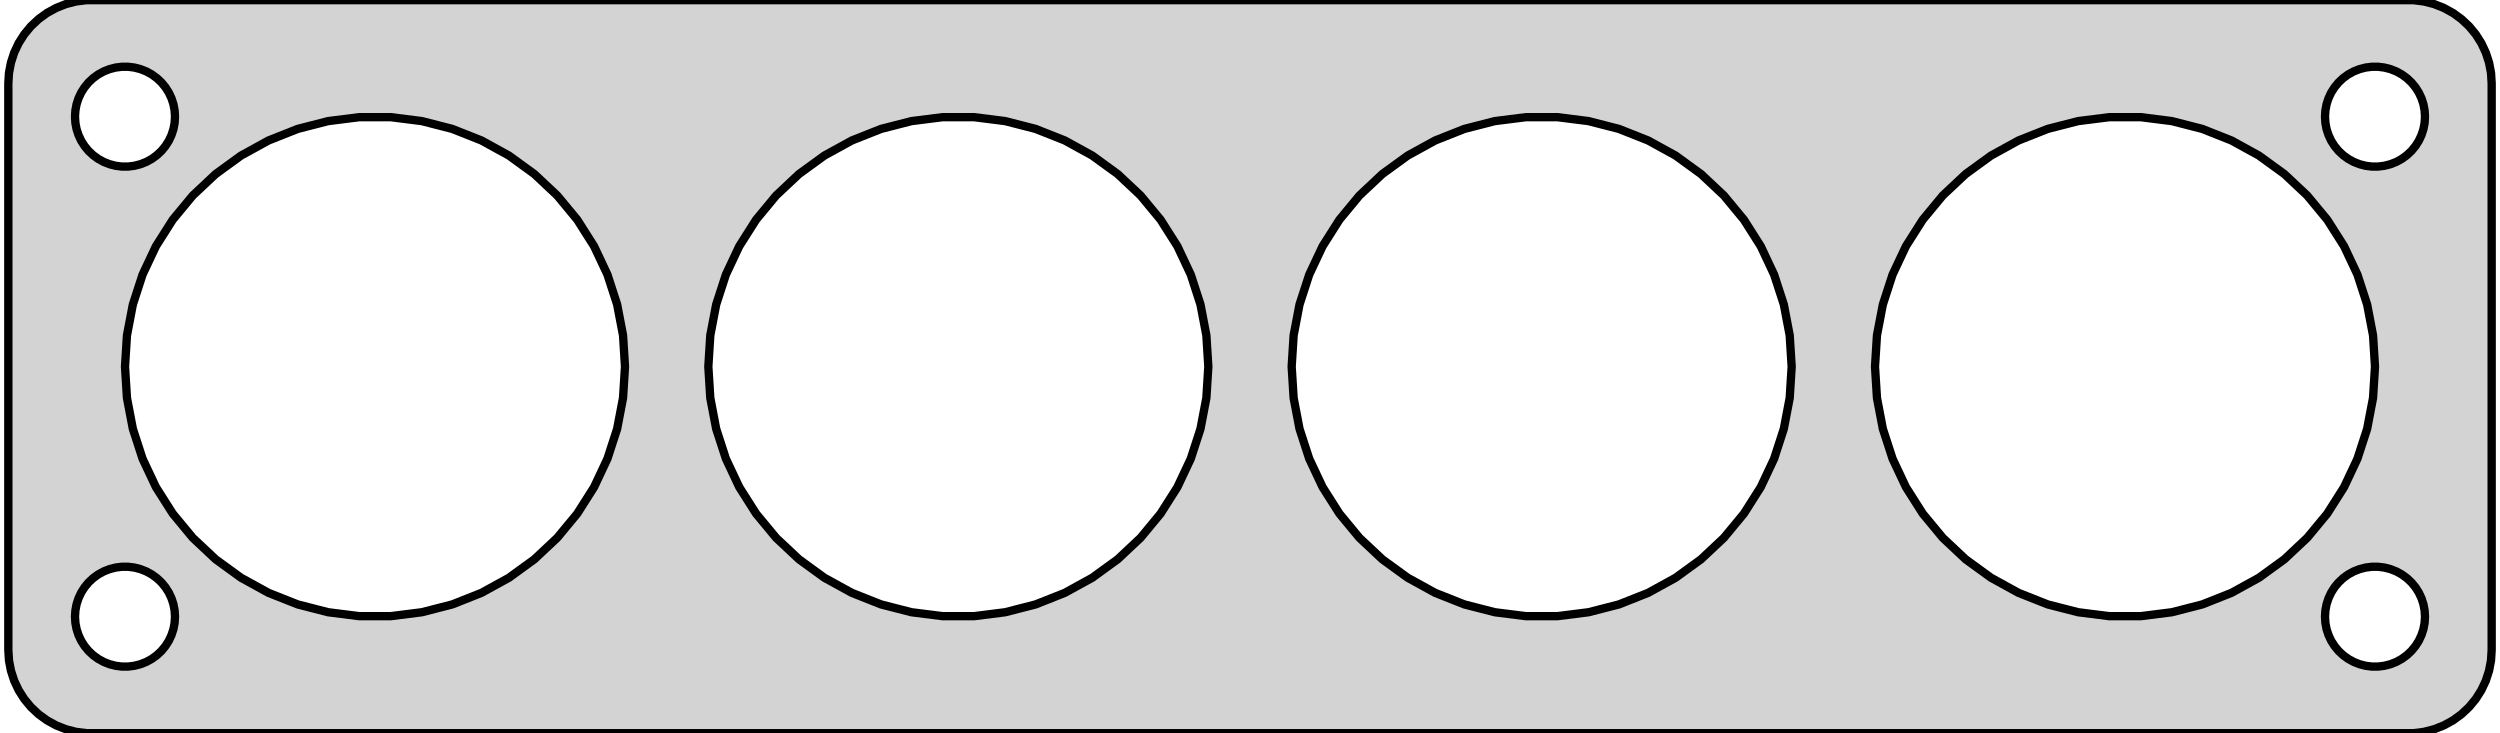 <?xml version="1.0" standalone="no"?>
<!DOCTYPE svg PUBLIC "-//W3C//DTD SVG 1.1//EN" "http://www.w3.org/Graphics/SVG/1.1/DTD/svg11.dtd">
<svg width="150mm" height="44mm" viewBox="-75 -76 150 44" xmlns="http://www.w3.org/2000/svg" version="1.1">
<title>OpenSCAD Model</title>
<path d="
M 70.437,-32.089 L 71.045,-32.245 L 71.629,-32.476 L 72.179,-32.778 L 72.687,-33.147 L 73.145,-33.577
 L 73.545,-34.061 L 73.882,-34.591 L 74.149,-35.159 L 74.343,-35.757 L 74.461,-36.373 L 74.5,-37
 L 74.5,-71 L 74.461,-71.627 L 74.343,-72.243 L 74.149,-72.841 L 73.882,-73.409 L 73.545,-73.939
 L 73.145,-74.423 L 72.687,-74.853 L 72.179,-75.222 L 71.629,-75.524 L 71.045,-75.755 L 70.437,-75.911
 L 69.814,-75.99 L -69.814,-75.99 L -70.437,-75.911 L -71.045,-75.755 L -71.629,-75.524 L -72.179,-75.222
 L -72.687,-74.853 L -73.145,-74.423 L -73.545,-73.939 L -73.882,-73.409 L -74.149,-72.841 L -74.343,-72.243
 L -74.461,-71.627 L -74.5,-71 L -74.5,-37 L -74.461,-36.373 L -74.343,-35.757 L -74.149,-35.159
 L -73.882,-34.591 L -73.545,-34.061 L -73.145,-33.577 L -72.687,-33.147 L -72.179,-32.778 L -71.629,-32.476
 L -71.045,-32.245 L -70.437,-32.089 L -69.814,-32.01 L 69.814,-32.01 z
M 67.312,-66.006 L 66.938,-66.053 L 66.573,-66.147 L 66.223,-66.285 L 65.892,-66.467 L 65.588,-66.688
 L 65.313,-66.946 L 65.073,-67.237 L 64.871,-67.555 L 64.711,-67.896 L 64.594,-68.254 L 64.524,-68.624
 L 64.5,-69 L 64.524,-69.376 L 64.594,-69.746 L 64.711,-70.104 L 64.871,-70.445 L 65.073,-70.763
 L 65.313,-71.054 L 65.588,-71.311 L 65.892,-71.533 L 66.223,-71.715 L 66.573,-71.853 L 66.938,-71.947
 L 67.312,-71.994 L 67.688,-71.994 L 68.062,-71.947 L 68.427,-71.853 L 68.777,-71.715 L 69.108,-71.533
 L 69.412,-71.311 L 69.687,-71.054 L 69.927,-70.763 L 70.129,-70.445 L 70.289,-70.104 L 70.406,-69.746
 L 70.476,-69.376 L 70.5,-69 L 70.476,-68.624 L 70.406,-68.254 L 70.289,-67.896 L 70.129,-67.555
 L 69.927,-67.237 L 69.687,-66.946 L 69.412,-66.688 L 69.108,-66.467 L 68.777,-66.285 L 68.427,-66.147
 L 68.062,-66.053 L 67.688,-66.006 z
M -67.688,-66.006 L -68.062,-66.053 L -68.427,-66.147 L -68.777,-66.285 L -69.108,-66.467 L -69.412,-66.688
 L -69.687,-66.946 L -69.927,-67.237 L -70.129,-67.555 L -70.289,-67.896 L -70.406,-68.254 L -70.476,-68.624
 L -70.5,-69 L -70.476,-69.376 L -70.406,-69.746 L -70.289,-70.104 L -70.129,-70.445 L -69.927,-70.763
 L -69.687,-71.054 L -69.412,-71.311 L -69.108,-71.533 L -68.777,-71.715 L -68.427,-71.853 L -68.062,-71.947
 L -67.688,-71.994 L -67.312,-71.994 L -66.938,-71.947 L -66.573,-71.853 L -66.223,-71.715 L -65.892,-71.533
 L -65.588,-71.311 L -65.313,-71.054 L -65.073,-70.763 L -64.871,-70.445 L -64.711,-70.104 L -64.594,-69.746
 L -64.524,-69.376 L -64.5,-69 L -64.524,-68.624 L -64.594,-68.254 L -64.711,-67.896 L -64.871,-67.555
 L -65.073,-67.237 L -65.313,-66.946 L -65.588,-66.688 L -65.892,-66.467 L -66.223,-66.285 L -66.573,-66.147
 L -66.938,-66.053 L -67.312,-66.006 z
M 51.558,-39.03 L 49.689,-39.266 L 47.865,-39.734 L 46.113,-40.428 L 44.463,-41.335 L 42.939,-42.442
 L 41.566,-43.732 L 40.365,-45.183 L 39.355,-46.774 L 38.553,-48.478 L 37.971,-50.27 L 37.618,-52.12
 L 37.5,-54 L 37.618,-55.88 L 37.971,-57.73 L 38.553,-59.522 L 39.355,-61.226 L 40.365,-62.817
 L 41.566,-64.268 L 42.939,-65.558 L 44.463,-66.665 L 46.113,-67.572 L 47.865,-68.266 L 49.689,-68.734
 L 51.558,-68.97 L 53.442,-68.97 L 55.311,-68.734 L 57.135,-68.266 L 58.887,-67.572 L 60.537,-66.665
 L 62.061,-65.558 L 63.434,-64.268 L 64.635,-62.817 L 65.645,-61.226 L 66.447,-59.522 L 67.029,-57.73
 L 67.382,-55.88 L 67.5,-54 L 67.382,-52.12 L 67.029,-50.27 L 66.447,-48.478 L 65.645,-46.774
 L 64.635,-45.183 L 63.434,-43.732 L 62.061,-42.442 L 60.537,-41.335 L 58.887,-40.428 L 57.135,-39.734
 L 55.311,-39.266 L 53.442,-39.03 z
M -53.442,-39.03 L -55.311,-39.266 L -57.135,-39.734 L -58.887,-40.428 L -60.537,-41.335 L -62.061,-42.442
 L -63.434,-43.732 L -64.635,-45.183 L -65.645,-46.774 L -66.447,-48.478 L -67.029,-50.27 L -67.382,-52.12
 L -67.5,-54 L -67.382,-55.88 L -67.029,-57.73 L -66.447,-59.522 L -65.645,-61.226 L -64.635,-62.817
 L -63.434,-64.268 L -62.061,-65.558 L -60.537,-66.665 L -58.887,-67.572 L -57.135,-68.266 L -55.311,-68.734
 L -53.442,-68.97 L -51.558,-68.97 L -49.689,-68.734 L -47.865,-68.266 L -46.113,-67.572 L -44.463,-66.665
 L -42.939,-65.558 L -41.566,-64.268 L -40.365,-62.817 L -39.355,-61.226 L -38.553,-59.522 L -37.971,-57.73
 L -37.618,-55.88 L -37.5,-54 L -37.618,-52.12 L -37.971,-50.27 L -38.553,-48.478 L -39.355,-46.774
 L -40.365,-45.183 L -41.566,-43.732 L -42.939,-42.442 L -44.463,-41.335 L -46.113,-40.428 L -47.865,-39.734
 L -49.689,-39.266 L -51.558,-39.03 z
M 16.558,-39.03 L 14.689,-39.266 L 12.865,-39.734 L 11.113,-40.428 L 9.463,-41.335 L 7.939,-42.442
 L 6.565,-43.732 L 5.365,-45.183 L 4.355,-46.774 L 3.553,-48.478 L 2.971,-50.27 L 2.618,-52.12
 L 2.5,-54 L 2.618,-55.88 L 2.971,-57.73 L 3.553,-59.522 L 4.355,-61.226 L 5.365,-62.817
 L 6.565,-64.268 L 7.939,-65.558 L 9.463,-66.665 L 11.113,-67.572 L 12.865,-68.266 L 14.689,-68.734
 L 16.558,-68.97 L 18.442,-68.97 L 20.311,-68.734 L 22.135,-68.266 L 23.887,-67.572 L 25.537,-66.665
 L 27.061,-65.558 L 28.434,-64.268 L 29.635,-62.817 L 30.645,-61.226 L 31.447,-59.522 L 32.029,-57.73
 L 32.382,-55.88 L 32.5,-54 L 32.382,-52.12 L 32.029,-50.27 L 31.447,-48.478 L 30.645,-46.774
 L 29.635,-45.183 L 28.434,-43.732 L 27.061,-42.442 L 25.537,-41.335 L 23.887,-40.428 L 22.135,-39.734
 L 20.311,-39.266 L 18.442,-39.03 z
M -18.442,-39.03 L -20.311,-39.266 L -22.135,-39.734 L -23.887,-40.428 L -25.537,-41.335 L -27.061,-42.442
 L -28.434,-43.732 L -29.635,-45.183 L -30.645,-46.774 L -31.447,-48.478 L -32.029,-50.27 L -32.382,-52.12
 L -32.5,-54 L -32.382,-55.88 L -32.029,-57.73 L -31.447,-59.522 L -30.645,-61.226 L -29.635,-62.817
 L -28.434,-64.268 L -27.061,-65.558 L -25.537,-66.665 L -23.887,-67.572 L -22.135,-68.266 L -20.311,-68.734
 L -18.442,-68.97 L -16.558,-68.97 L -14.689,-68.734 L -12.865,-68.266 L -11.113,-67.572 L -9.463,-66.665
 L -7.939,-65.558 L -6.565,-64.268 L -5.365,-62.817 L -4.355,-61.226 L -3.553,-59.522 L -2.971,-57.73
 L -2.618,-55.88 L -2.5,-54 L -2.618,-52.12 L -2.971,-50.27 L -3.553,-48.478 L -4.355,-46.774
 L -5.365,-45.183 L -6.565,-43.732 L -7.939,-42.442 L -9.463,-41.335 L -11.113,-40.428 L -12.865,-39.734
 L -14.689,-39.266 L -16.558,-39.03 z
M 67.312,-36.006 L 66.938,-36.053 L 66.573,-36.147 L 66.223,-36.285 L 65.892,-36.467 L 65.588,-36.688
 L 65.313,-36.946 L 65.073,-37.237 L 64.871,-37.555 L 64.711,-37.896 L 64.594,-38.254 L 64.524,-38.624
 L 64.5,-39 L 64.524,-39.376 L 64.594,-39.746 L 64.711,-40.104 L 64.871,-40.445 L 65.073,-40.763
 L 65.313,-41.054 L 65.588,-41.312 L 65.892,-41.533 L 66.223,-41.715 L 66.573,-41.853 L 66.938,-41.947
 L 67.312,-41.994 L 67.688,-41.994 L 68.062,-41.947 L 68.427,-41.853 L 68.777,-41.715 L 69.108,-41.533
 L 69.412,-41.312 L 69.687,-41.054 L 69.927,-40.763 L 70.129,-40.445 L 70.289,-40.104 L 70.406,-39.746
 L 70.476,-39.376 L 70.5,-39 L 70.476,-38.624 L 70.406,-38.254 L 70.289,-37.896 L 70.129,-37.555
 L 69.927,-37.237 L 69.687,-36.946 L 69.412,-36.688 L 69.108,-36.467 L 68.777,-36.285 L 68.427,-36.147
 L 68.062,-36.053 L 67.688,-36.006 z
M -67.688,-36.006 L -68.062,-36.053 L -68.427,-36.147 L -68.777,-36.285 L -69.108,-36.467 L -69.412,-36.688
 L -69.687,-36.946 L -69.927,-37.237 L -70.129,-37.555 L -70.289,-37.896 L -70.406,-38.254 L -70.476,-38.624
 L -70.5,-39 L -70.476,-39.376 L -70.406,-39.746 L -70.289,-40.104 L -70.129,-40.445 L -69.927,-40.763
 L -69.687,-41.054 L -69.412,-41.312 L -69.108,-41.533 L -68.777,-41.715 L -68.427,-41.853 L -68.062,-41.947
 L -67.688,-41.994 L -67.312,-41.994 L -66.938,-41.947 L -66.573,-41.853 L -66.223,-41.715 L -65.892,-41.533
 L -65.588,-41.312 L -65.313,-41.054 L -65.073,-40.763 L -64.871,-40.445 L -64.711,-40.104 L -64.594,-39.746
 L -64.524,-39.376 L -64.5,-39 L -64.524,-38.624 L -64.594,-38.254 L -64.711,-37.896 L -64.871,-37.555
 L -65.073,-37.237 L -65.313,-36.946 L -65.588,-36.688 L -65.892,-36.467 L -66.223,-36.285 L -66.573,-36.147
 L -66.938,-36.053 L -67.312,-36.006 z
" stroke="black" fill="lightgray" stroke-width="0.5"/>
</svg>
